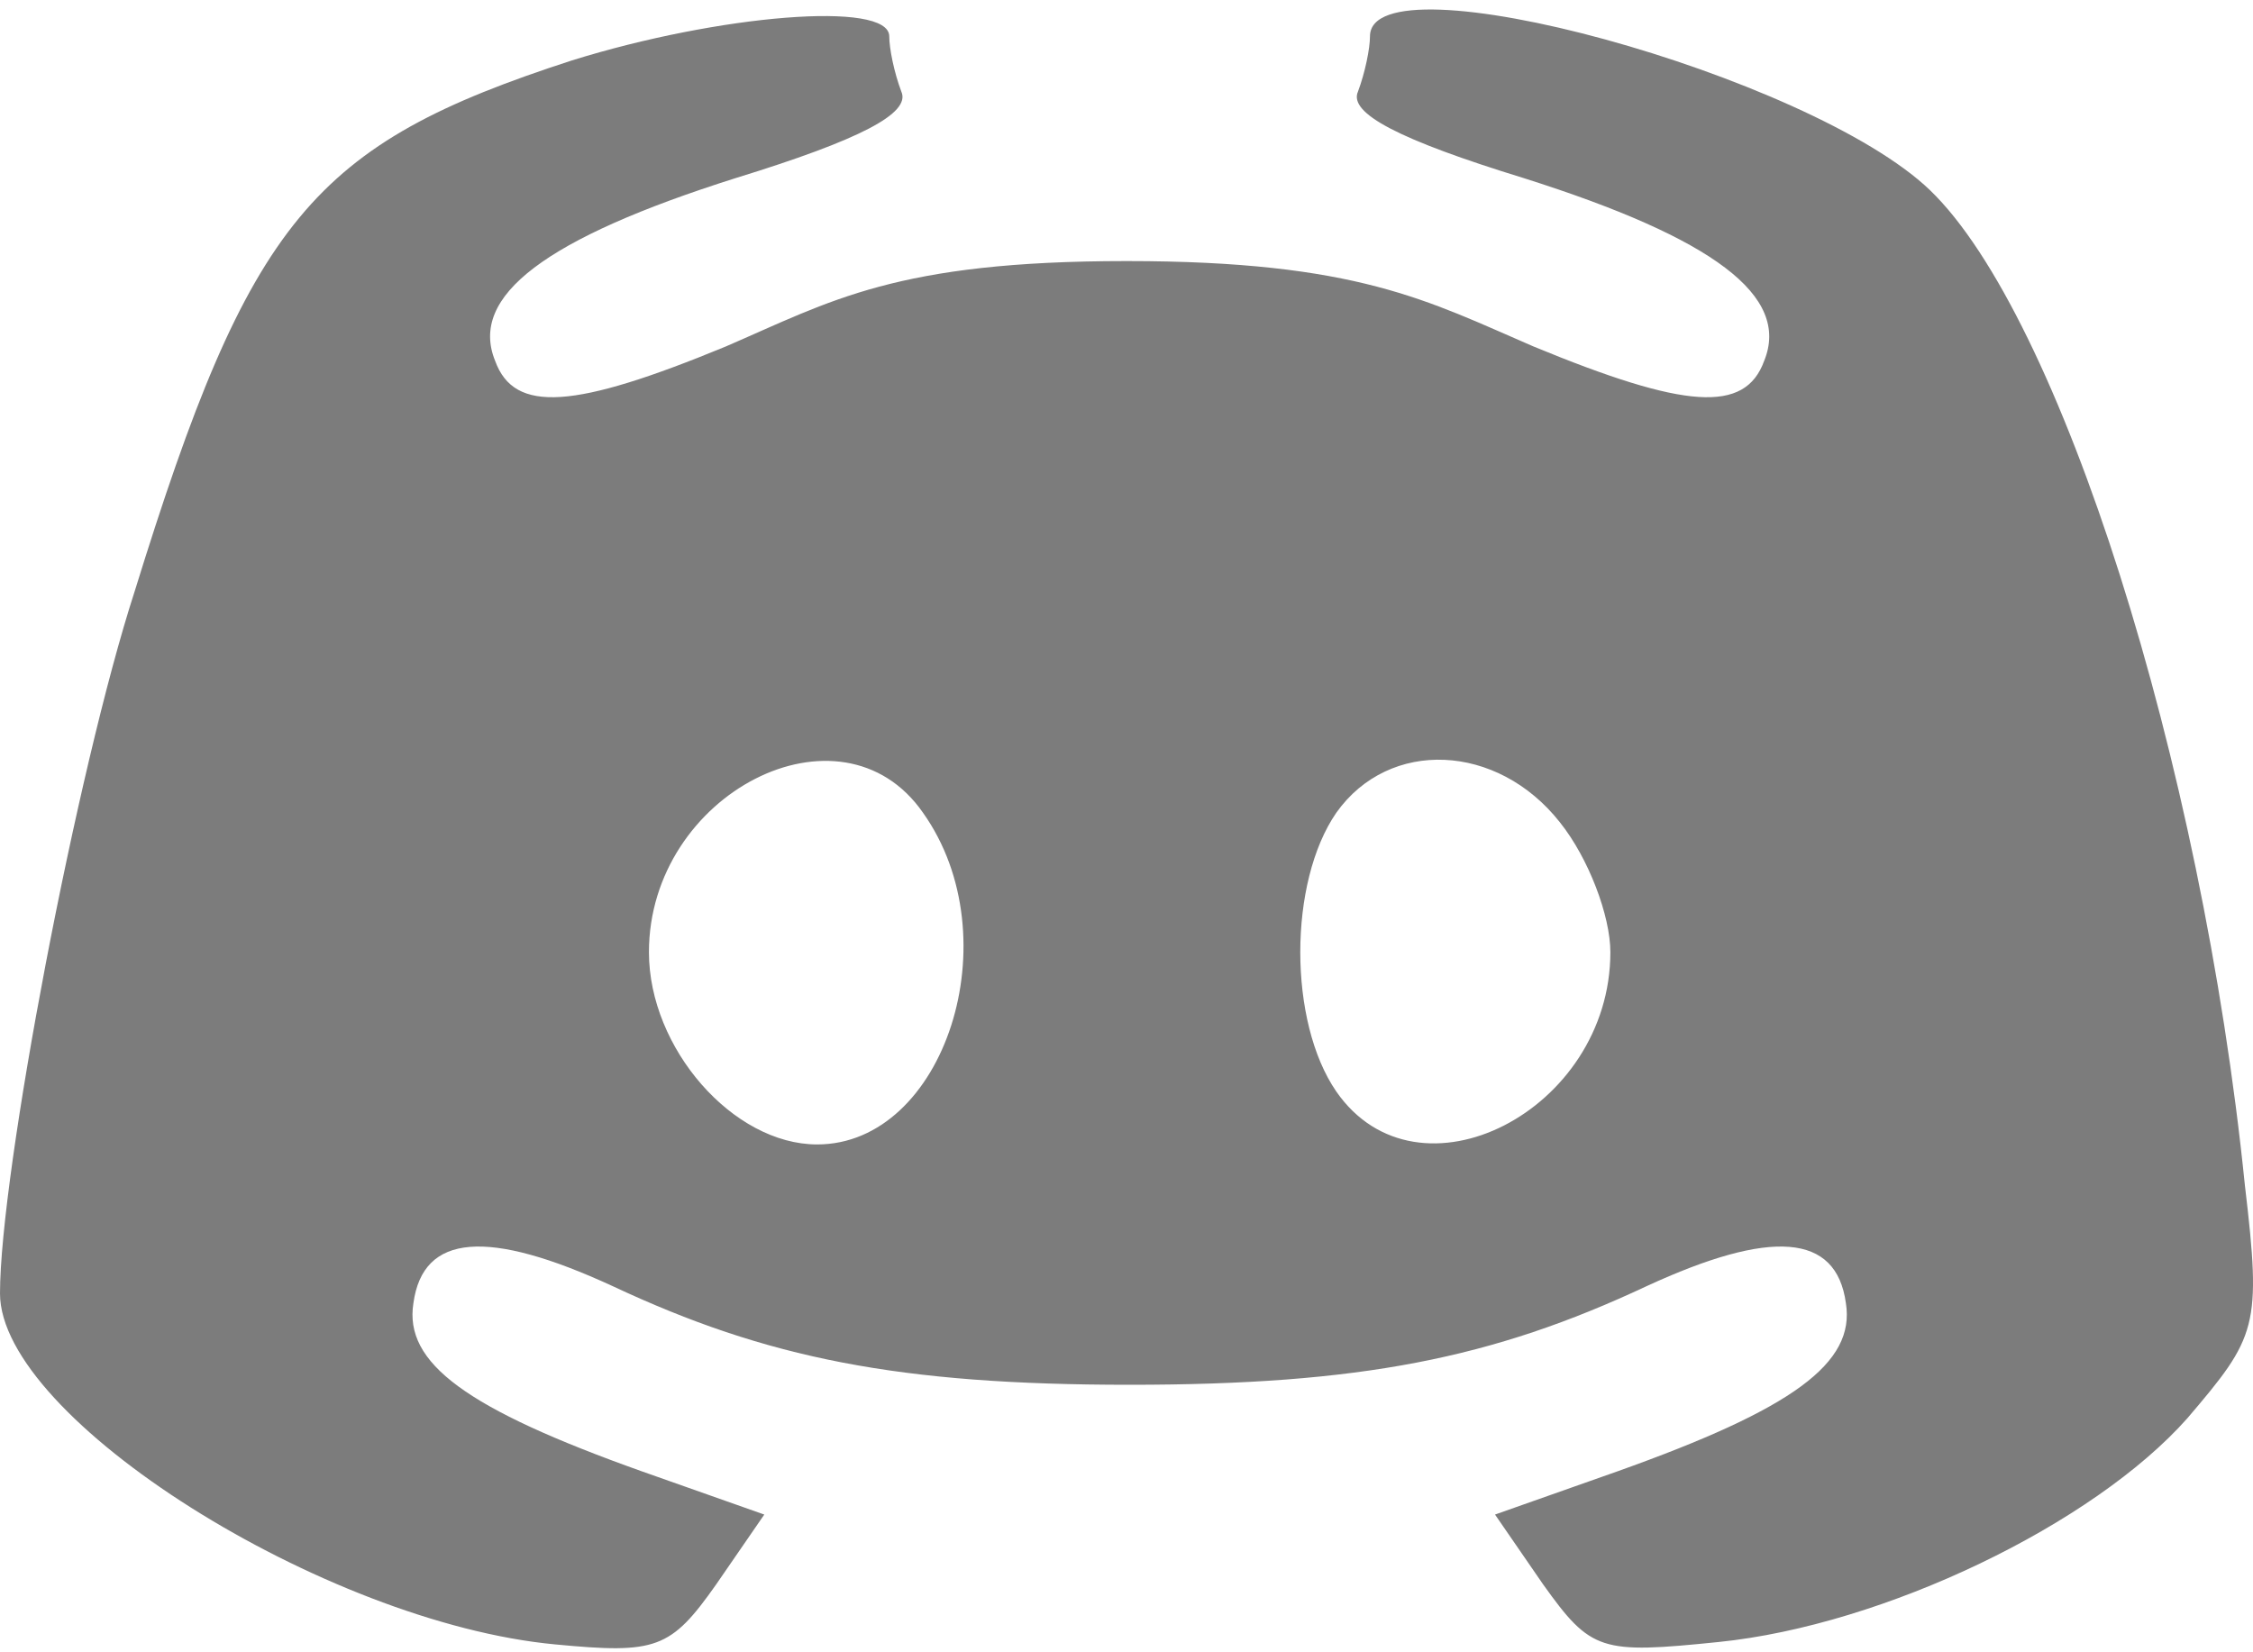 <svg width="30" height="22" viewBox="0 0 30 22" fill="none" xmlns="http://www.w3.org/2000/svg">
<path d="M7.617 0.804C4.161 1.924 3.328 2.916 1.792 7.877C1.024 10.245 0 15.622 0 17.222C0 18.886 4.321 21.607 7.393 21.895C8.737 22.023 8.929 21.959 9.537 21.095L10.177 20.166L8.545 19.59C6.209 18.758 5.377 18.15 5.505 17.35C5.633 16.422 6.497 16.358 8.161 17.126C10.209 18.086 11.97 18.438 15.042 18.438C18.114 18.438 19.875 18.086 21.923 17.126C23.587 16.358 24.451 16.422 24.579 17.35C24.707 18.15 23.875 18.758 21.539 19.59L19.907 20.166L20.547 21.095C21.187 21.991 21.315 22.023 22.883 21.863C25.091 21.639 27.875 20.294 29.124 18.886C30.052 17.798 30.116 17.67 29.892 15.782C29.316 10.117 27.427 4.197 25.699 2.532C24.099 0.996 18.242 -0.604 18.242 0.484C18.242 0.644 18.178 0.964 18.082 1.22C17.954 1.508 18.626 1.86 20.291 2.372C22.819 3.172 23.843 3.941 23.491 4.805C23.235 5.509 22.435 5.445 20.419 4.613C19.01 4.005 18.074 3.476 15.002 3.476C11.93 3.476 11.073 4.005 9.665 4.613C7.649 5.445 6.849 5.509 6.593 4.805C6.241 3.941 7.265 3.172 9.793 2.372C11.457 1.86 12.13 1.508 12.002 1.22C11.905 0.964 11.841 0.644 11.841 0.484C11.841 0.004 9.569 0.196 7.617 0.804ZM12.29 10.821C13.474 12.486 12.578 15.238 10.881 15.238C9.761 15.238 8.641 13.958 8.641 12.678C8.641 10.565 11.201 9.253 12.29 10.821ZM20.771 10.949C21.155 11.429 21.443 12.197 21.443 12.678C21.443 14.79 18.882 16.102 17.794 14.534C17.154 13.606 17.154 11.749 17.794 10.821C18.498 9.829 19.939 9.893 20.771 10.949Z" fill="#7C7C7C"/>
</svg>
